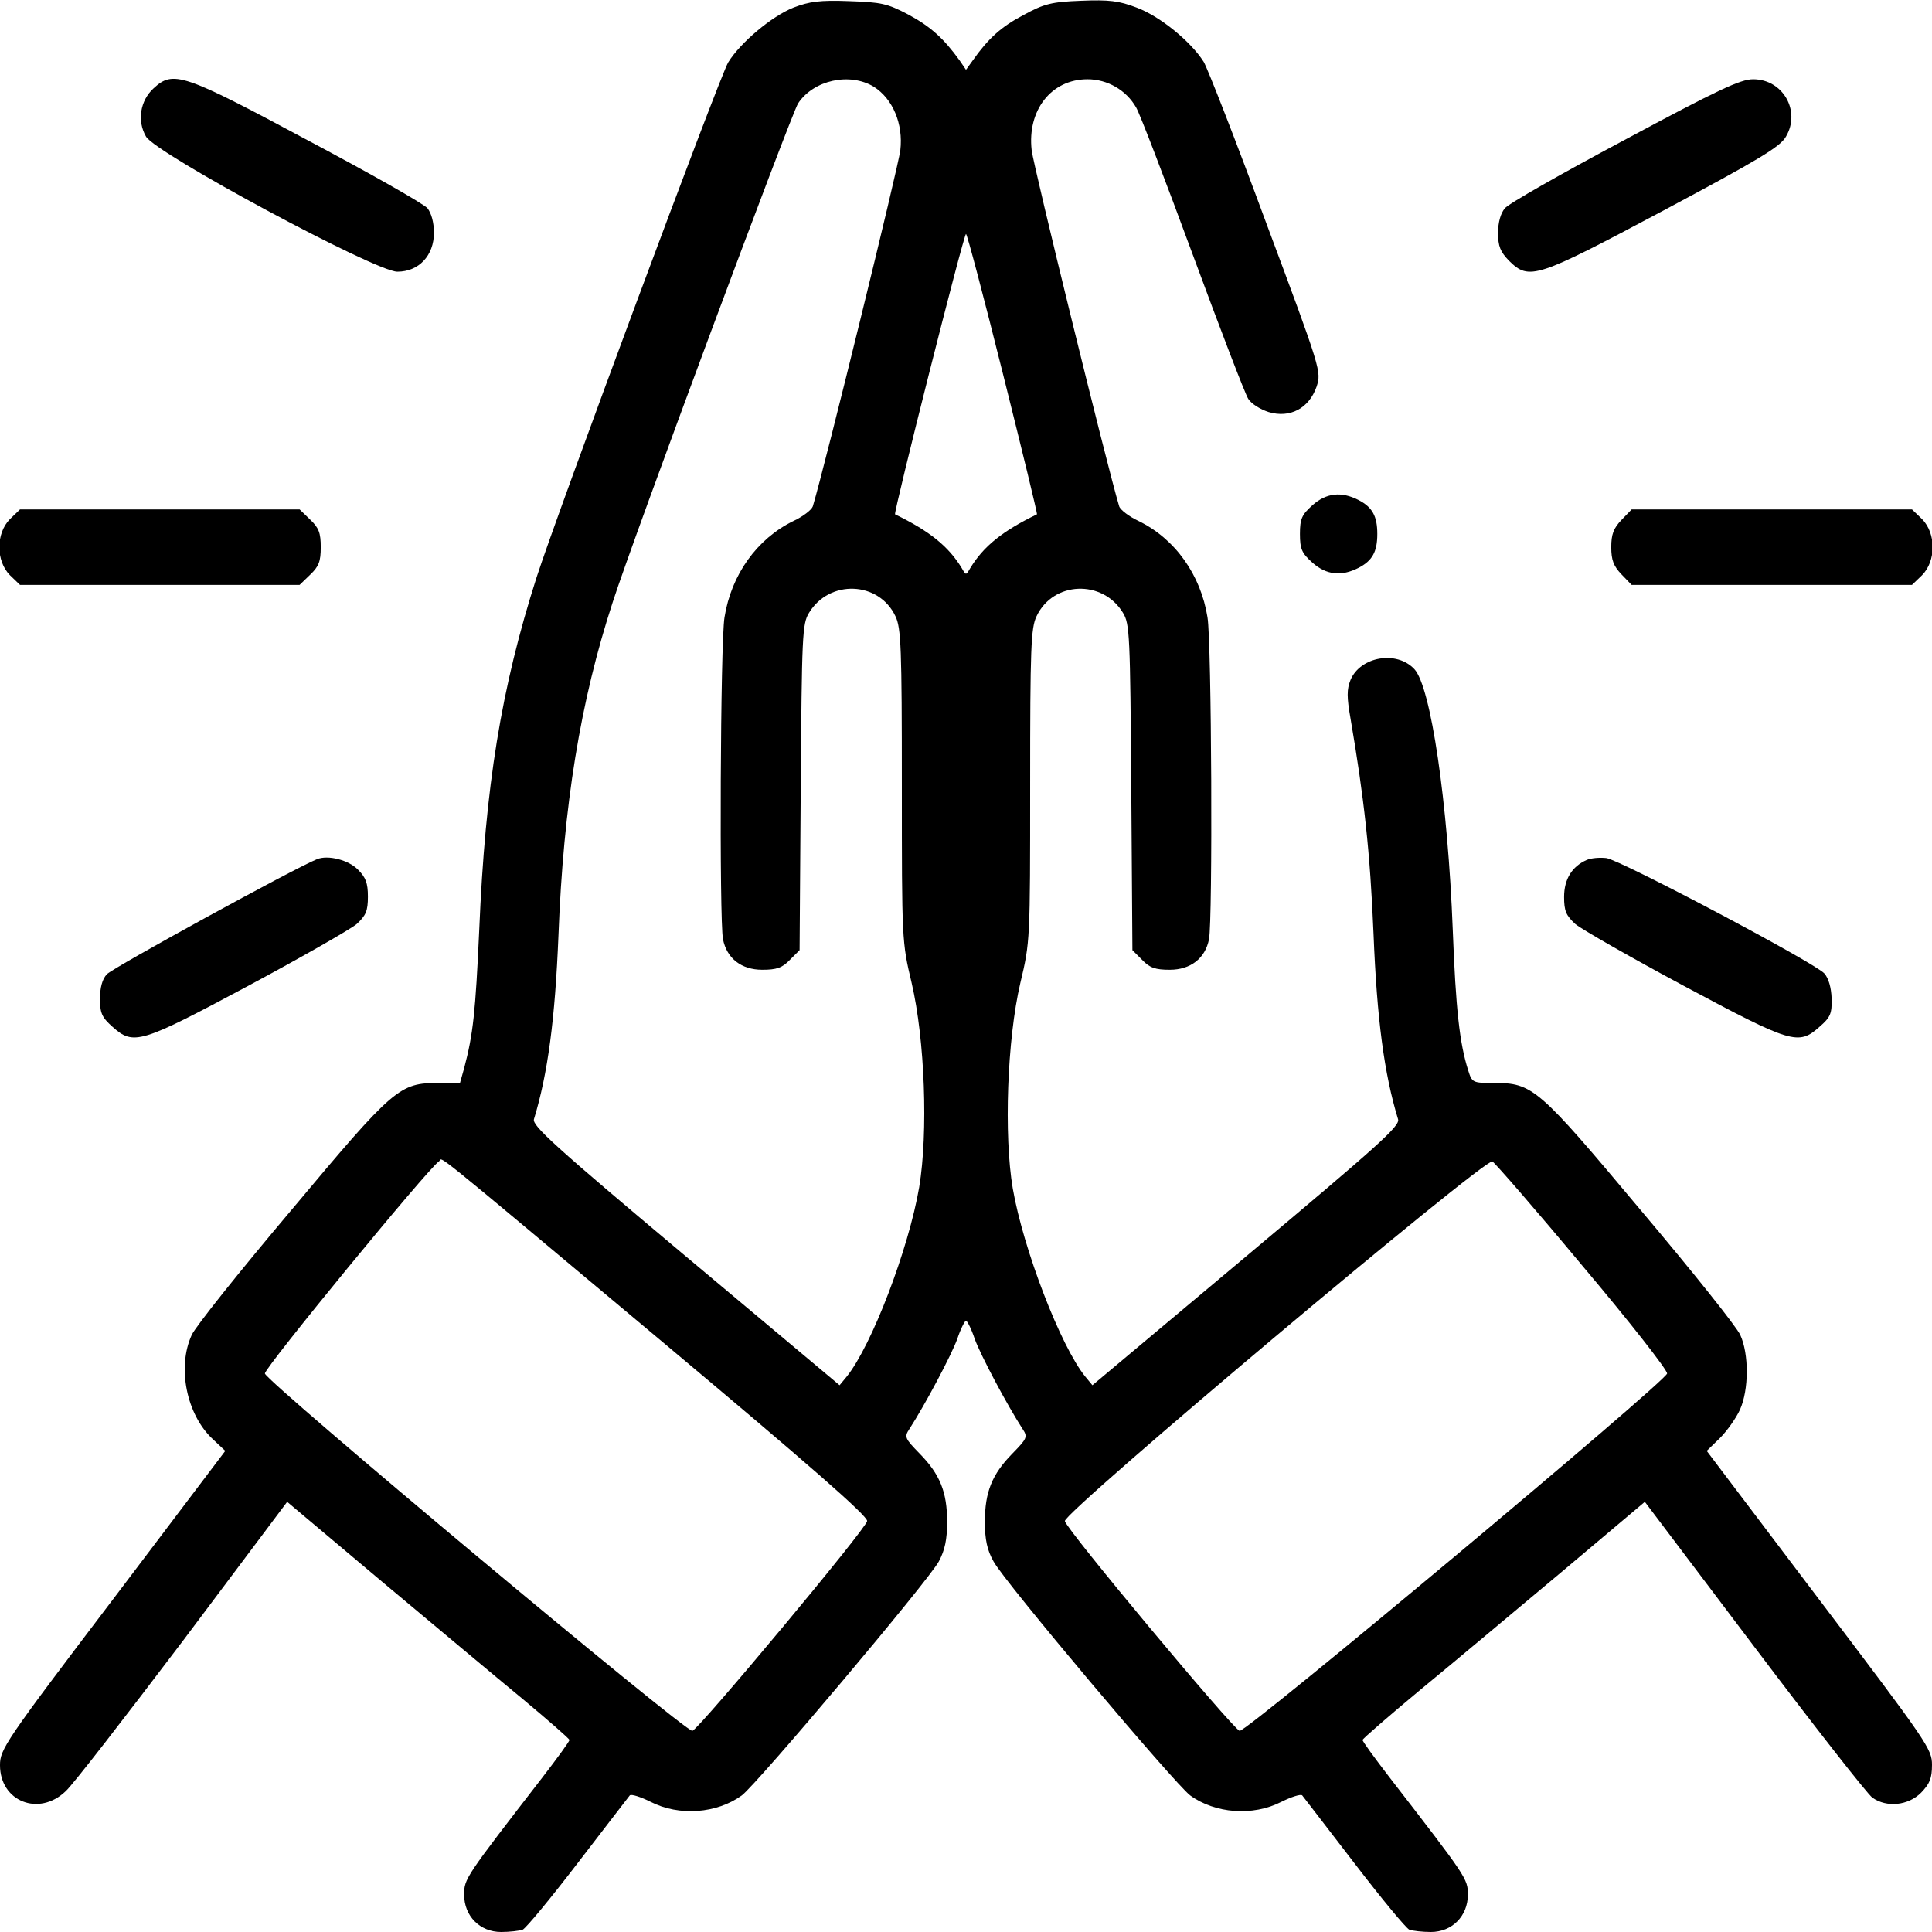 <?xml version="1.0" standalone="no"?>
<!DOCTYPE svg PUBLIC "-//W3C//DTD SVG 20010904//EN"
 "http://www.w3.org/TR/2001/REC-SVG-20010904/DTD/svg10.dtd">
<svg version="1.0" xmlns="http://www.w3.org/2000/svg"
 width="512pt" height="512pt" viewBox="0 0 512 512"
 preserveAspectRatio="xMidYMid meet">
<g transform="translate(0,512) scale(0.1,-0.1)"
fill="#000000" stroke="none">
<path d="M2103 5100 c-58 -23 -141 -93 -173 -145 -22 -35 -455 -1200 -508
-1365 -94 -294 -136 -553 -152 -935 -10 -218 -16 -275 -40 -366 l-11 -39 -56
0 c-105 0 -118 -11 -391 -337 -136 -161 -255 -310 -264 -331 -39 -85 -14 -211
56 -276 l33 -31 -298 -394 c-287 -378 -299 -397 -299 -439 0 -96 103 -137 174
-69 19 17 158 197 311 399 l276 368 252 -212 c139 -116 307 -257 374 -312 67
-56 122 -104 122 -107 1 -3 -32 -48 -72 -100 -204 -264 -207 -268 -207 -310 0
-57 42 -99 98 -99 22 0 48 3 57 6 9 4 75 84 147 178 72 94 134 174 137 178 4
4 29 -4 55 -17 76 -39 176 -31 242 17 41 31 493 567 522 620 16 30 22 58 22
105 0 79 -19 126 -73 181 -39 40 -41 44 -27 65 42 65 112 197 127 239 9 27 20
48 23 48 3 0 14 -21 23 -48 15 -42 85 -174 127 -239 14 -21 12 -25 -27 -65
-54 -55 -73 -102 -73 -181 0 -47 6 -75 23 -105 28 -53 480 -589 521 -620 66
-48 166 -56 242 -17 26 13 51 21 55 17 3 -4 65 -84 137 -178 72 -94 138 -174
147 -178 9 -3 35 -6 57 -6 56 0 98 42 98 99 0 42 -3 46 -207 310 -40 52 -73
97 -72 100 0 3 69 63 152 132 84 69 252 210 374 312 l222 187 290 -384 c160
-212 301 -392 313 -400 38 -27 95 -21 129 13 23 24 29 38 29 74 0 42 -12 59
-299 438 l-298 394 35 34 c19 19 43 53 53 75 24 53 24 148 1 198 -9 21 -128
170 -264 331 -273 326 -286 337 -390 337 -55 0 -57 1 -67 33 -23 72 -33 163
-41 372 -13 338 -58 646 -102 692 -47 50 -143 33 -169 -29 -10 -25 -10 -45 0
-102 36 -210 52 -355 61 -571 9 -225 28 -370 65 -491 6 -18 -53 -70 -402 -363
l-408 -342 -19 23 c-65 80 -164 337 -192 498 -24 141 -15 396 20 545 26 109
26 113 26 523 0 366 2 418 17 449 44 93 175 98 229 9 18 -29 19 -60 22 -463
l3 -431 26 -26 c20 -21 35 -26 73 -26 55 0 94 30 104 81 10 51 7 788 -4 853
-18 113 -86 208 -182 255 -26 12 -49 30 -52 39 -33 110 -227 901 -232 944 -12
106 52 188 148 188 53 0 103 -29 129 -75 10 -17 77 -192 150 -390 73 -198 139
-370 147 -382 8 -13 32 -28 54 -35 57 -17 107 10 127 67 13 40 13 42 -133 433
-80 217 -155 409 -166 428 -34 54 -116 121 -178 144 -47 18 -73 21 -147 18
-79 -3 -98 -8 -153 -38 -59 -31 -93 -62 -134 -120 l-18 -25 -17 25 c-42 58
-76 89 -135 121 -57 30 -72 33 -158 36 -77 3 -105 -1 -147 -17z m213 -210 c50
-32 78 -98 70 -168 -5 -43 -199 -834 -232 -944 -3 -9 -26 -27 -52 -39 -96 -47
-164 -142 -182 -255 -11 -65 -14 -802 -4 -853 10 -51 49 -81 104 -81 38 0 53
5 73 26 l26 26 3 431 c3 403 4 434 22 463 54 89 185 84 229 -9 15 -31 17 -83
17 -449 0 -410 0 -414 26 -523 35 -150 44 -396 20 -541 -28 -164 -126 -420
-192 -502 l-19 -23 -408 342 c-348 292 -407 346 -402 363 37 121 56 266 65
487 13 344 58 621 144 884 54 168 473 1293 491 1321 41 62 137 83 201 44z
m342 -761 c51 -204 92 -372 90 -372 -91 -44 -142 -85 -177 -143 -11 -19 -11
-19 -22 0 -35 58 -86 99 -177 143 -5 2 182 743 188 743 3 0 47 -167 98 -371z
m-905 -2563 c394 -330 547 -464 545 -477 -3 -21 -443 -548 -463 -556 -16 -6
-1128 924 -1133 947 -2 14 433 544 461 562 14 8 -55 64 590 -476z m2441 199
c125 -148 225 -276 224 -285 -5 -23 -1117 -953 -1133 -947 -20 8 -460 535
-463 556 -4 23 1115 964 1133 953 7 -4 115 -128 239 -277z"/>
<path d="M407 4886 c-36 -33 -44 -87 -20 -128 26 -45 608 -358 666 -358 57 0
97 43 97 103 0 28 -7 52 -17 65 -10 12 -153 93 -319 181 -330 177 -355 185
-407 137z"/>
<path d="M4305 4749 c-165 -88 -308 -169 -317 -181 -11 -13 -18 -37 -18 -65 0
-36 6 -50 29 -74 54 -53 71 -47 411 134 251 134 308 168 323 195 40 68 -8 152
-87 152 -34 0 -95 -29 -341 -161z"/>
<path d="M3478 3781 c-28 -25 -33 -36 -33 -76 0 -40 5 -51 33 -76 37 -33 77
-37 122 -14 37 19 50 43 50 90 0 47 -13 71 -50 90 -45 23 -85 19 -122 -14z"/>
<path d="M26 3744 c-37 -38 -37 -110 0 -148 l27 -26 370 0 371 0 28 27 c23 22
28 35 28 73 0 38 -5 51 -28 73 l-28 27 -371 0 -370 0 -27 -26z"/>
<path d="M4297 3742 c-21 -22 -27 -38 -27 -72 0 -34 6 -50 27 -72 l27 -28 372
0 371 0 27 26 c37 38 37 110 0 148 l-27 26 -371 0 -372 0 -27 -28z"/>
<path d="M840 2843 c-56 -22 -542 -288 -557 -305 -12 -13 -18 -35 -18 -65 0
-38 5 -49 33 -74 56 -50 73 -45 359 108 142 76 271 150 288 164 25 23 30 35
30 73 0 36 -6 51 -26 71 -25 26 -80 40 -109 28z"/>
<path d="M4205 2841 c-39 -17 -60 -51 -60 -98 0 -37 5 -49 30 -72 17 -14 146
-88 288 -164 286 -153 303 -158 359 -108 29 25 33 35 32 75 -1 29 -8 53 -19
66 -26 29 -541 301 -578 306 -18 2 -41 0 -52 -5z"/>
</g>
</svg>
